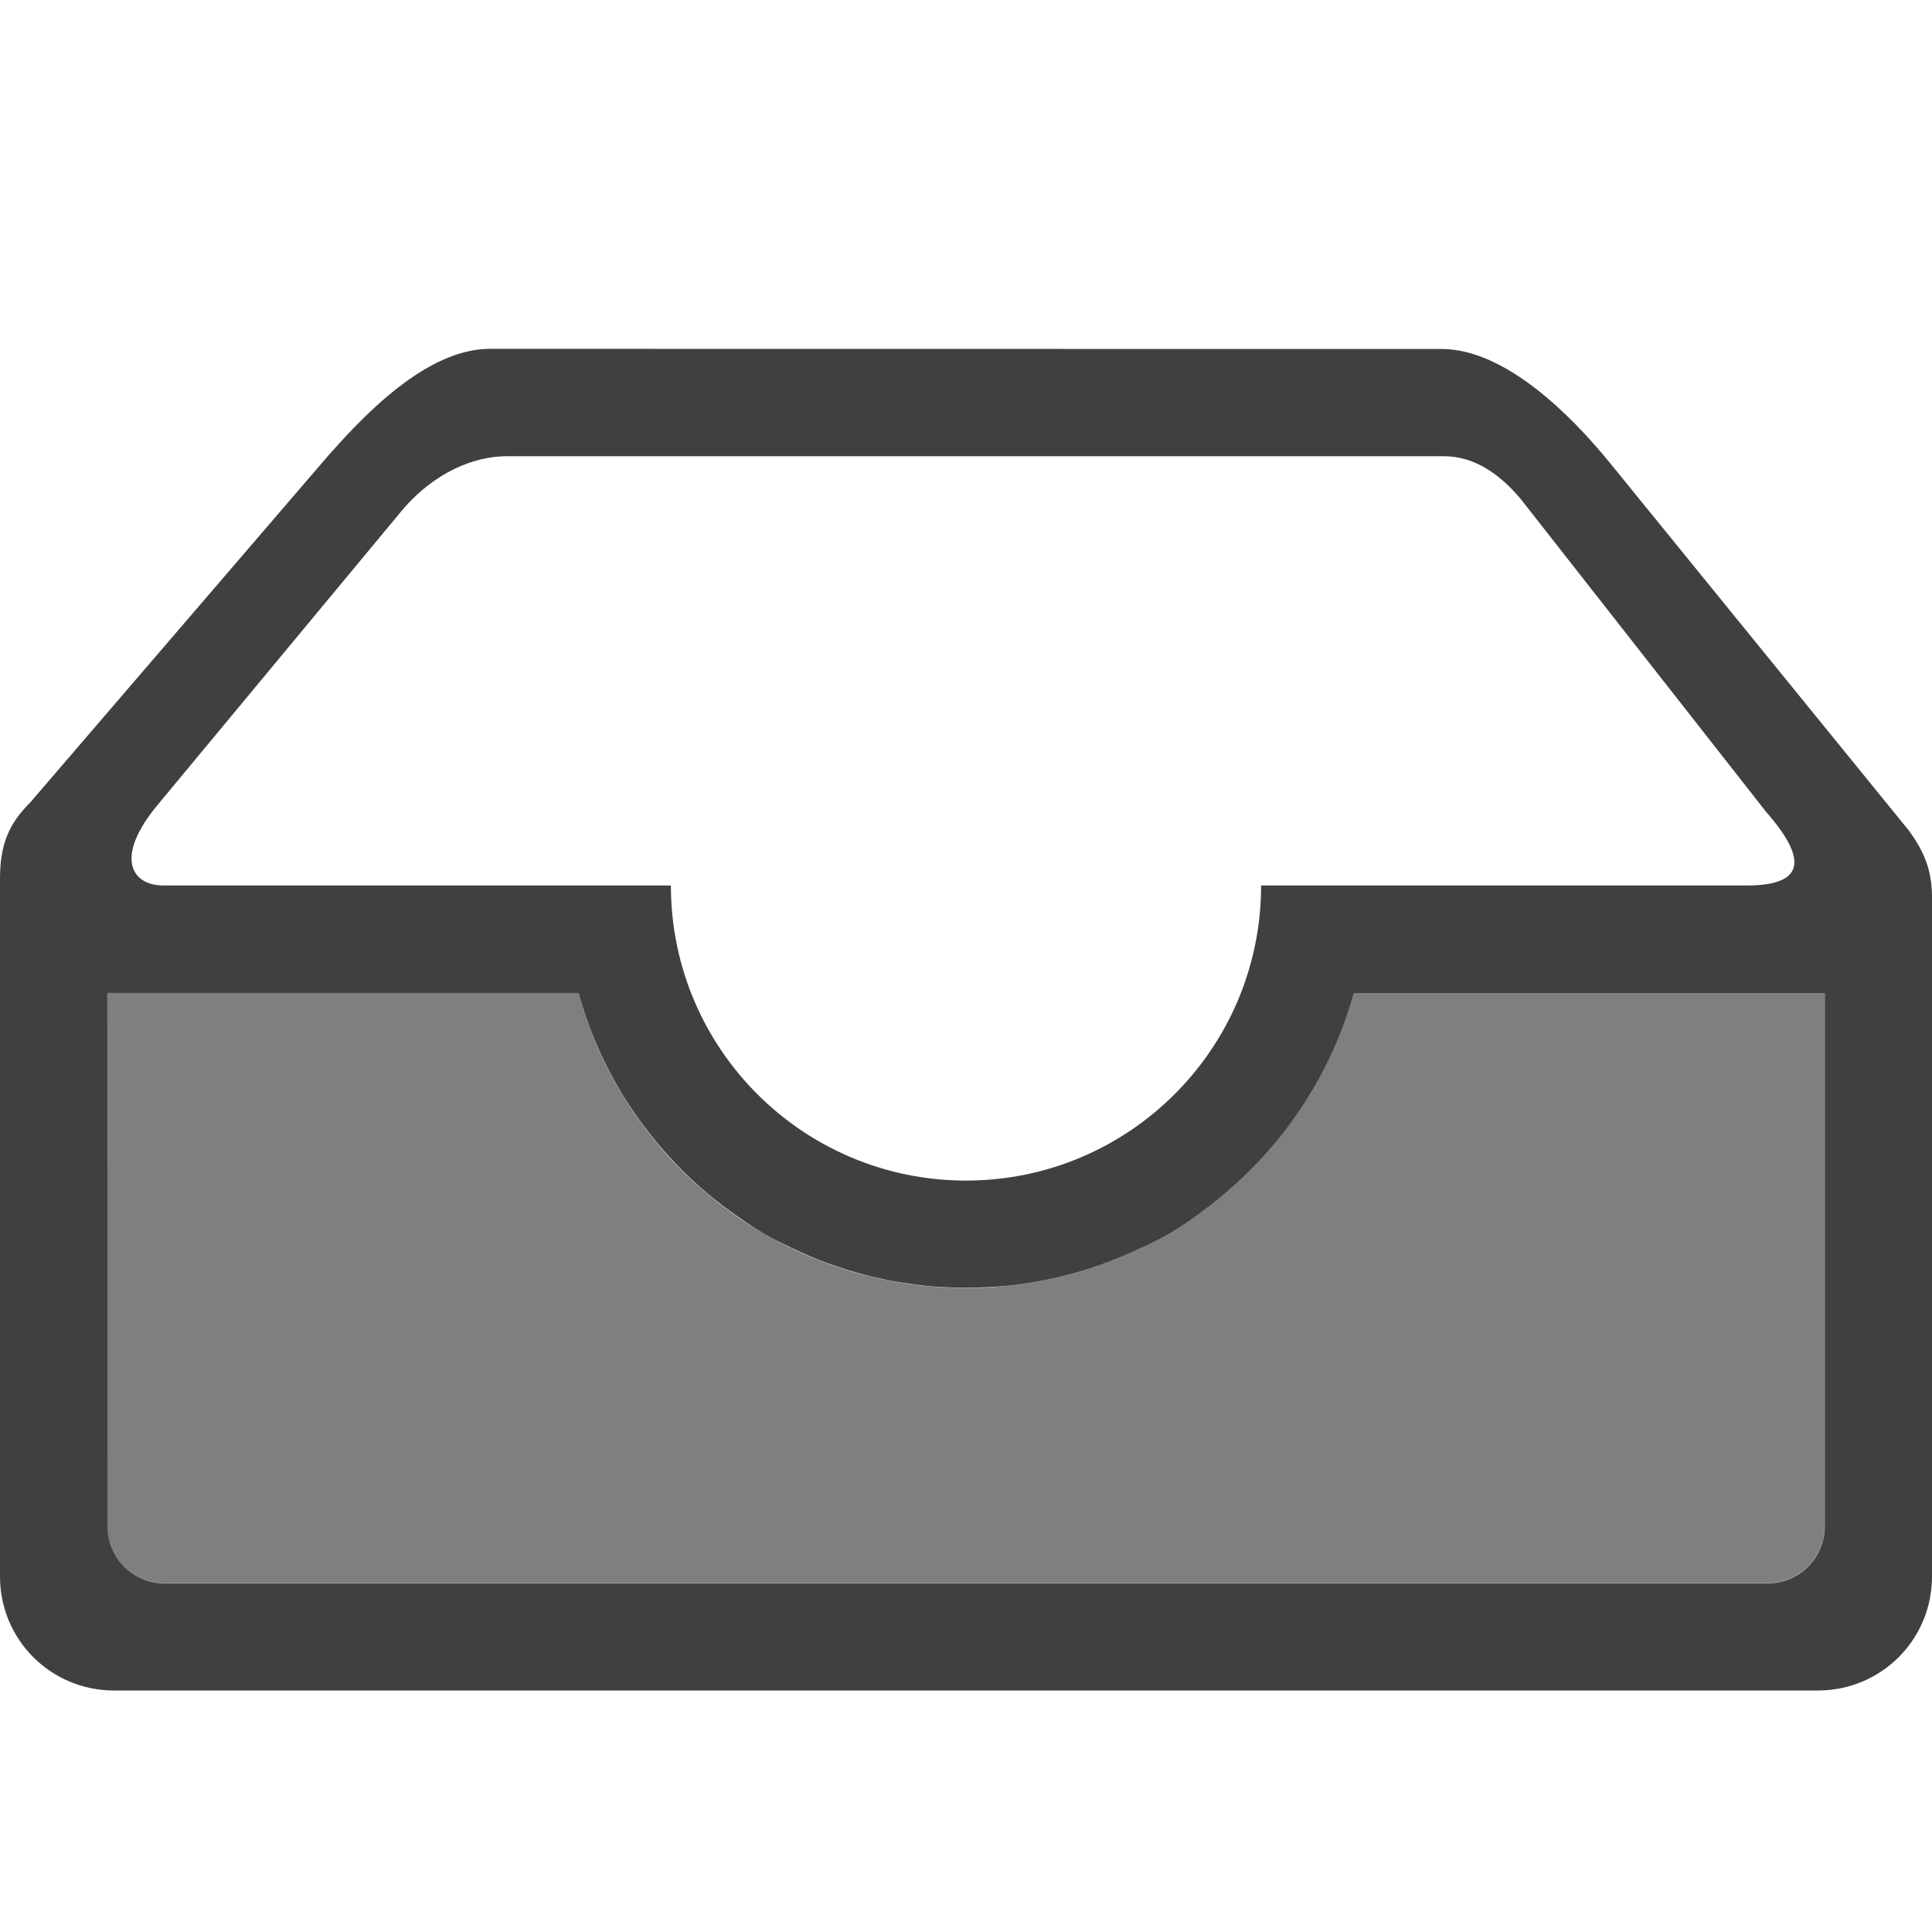 <?xml version="1.0" encoding="UTF-8" standalone="no"?>
<!-- Created with Inkscape (http://www.inkscape.org/) -->

<svg
   xmlns:dc="http://purl.org/dc/elements/1.1/"
   xmlns:cc="http://creativecommons.org/ns#"
   xmlns:rdf="http://www.w3.org/1999/02/22-rdf-syntax-ns#"
   xmlns:svg="http://www.w3.org/2000/svg"
   xmlns="http://www.w3.org/2000/svg"
   xmlns:sodipodi="http://sodipodi.sourceforge.net/DTD/sodipodi-0.dtd"
   xmlns:inkscape="http://www.inkscape.org/namespaces/inkscape"
   id="svg7384"
   sodipodi:docname="mail-inbox.svg"
   version="1.1"
   inkscape:version="0.91 r"
   height="16"
   width="16">
  <sodipodi:namedview
     inkscape:cy="-19.536618"
     pagecolor="#ffffff"
     borderopacity="1"
     showborder="true"
     inkscape:bbox-paths="false"
     guidetolerance="10"
     inkscape:window-width="1033"
     showguides="true"
     inkscape:object-nodes="true"
     inkscape:snap-bbox="true"
     inkscape:pageshadow="2"
     inkscape:guide-bbox="true"
     inkscape:snap-nodes="true"
     bordercolor="#666666"
     objecttolerance="10"
     id="namedview88"
     showgrid="false"
     inkscape:window-maximized="0"
     inkscape:window-x="493"
     inkscape:snap-global="true"
     inkscape:window-y="178"
     gridtolerance="10"
     inkscape:window-height="641"
     inkscape:snap-to-guides="true"
     inkscape:current-layer="layer13"
     inkscape:zoom="2.8284271"
     inkscape:cx="7.7222372"
     inkscape:snap-grids="true"
     inkscape:pageopacity="1">
    <inkscape:grid
       spacingx="1px"
       spacingy="1px"
       id="grid4866"
       empspacing="2"
       enabled="true"
       type="xygrid"
       snapvisiblegridlinesonly="true"
       visible="true" />
  </sodipodi:namedview>
  <title
     id="title9167">Gnome Symbolic Icon Theme</title>
  <defs
     id="defs7386" />
  <g
     inkscape:label="status"
     transform="translate(-442,-176)"
     inkscape:groupmode="layer"
     id="layer9"
     style="display:inline" />
  <g
     inkscape:label="devices"
     transform="translate(-442,-176)"
     inkscape:groupmode="layer"
     id="layer10" />
  <g
     inkscape:label="apps"
     transform="translate(-442,-176)"
     inkscape:groupmode="layer"
     id="layer11" />
  <g
     inkscape:label="actions"
     transform="translate(-442,-176)"
     inkscape:groupmode="layer"
     id="layer12" />
  <g
     inkscape:label="places"
     transform="translate(-442,-176)"
     inkscape:groupmode="layer"
     id="layer13">
    <path
       style="opacity:0.75;fill:#000000;fill-opacity:1;stroke:none"
       d="m 446.056,178.889 c -0.523,0 -1.048,0.548 -1.389,0.944 l -2.416,2.812 c -0.173,0.173 -0.251,0.34 -0.251,0.633 l 0,5.778 c 0,0.523 0.421,0.944 0.944,0.944 l 14.111,0 C 457.579,190 458,189.579 458,189.056 l 0,-5.625 c 0,-0.237 -0.074,-0.389 -0.187,-0.547 l -2.48,-3.05 c -0.33,-0.406 -0.873,-0.944 -1.396,-0.944 z m 0.141,0.889 7.759,0 c 0.263,0 0.472,0.158 0.636,0.352 l 2.036,2.596 c 0.358,0.407 0.3,0.607 -0.159,0.607 l -3.136,0 -0.889,0 c 0,1.35 -1.094,2.444 -2.444,2.444 -1.35,0 -2.444,-1.094 -2.444,-2.444 l -0.889,0 c 9.3e-4,0.091 0.006,0.181 0.014,0.272 -0.008,-0.09 -0.013,-0.181 -0.014,-0.272 l -3.315,0 c -0.263,0 -0.408,-0.233 -0.046,-0.668 l 2.014,-2.427 c 0.278,-0.334 0.615,-0.46 0.878,-0.46 z m 7.122,3.83 c -0.003,0.035 -0.006,0.07 -0.01,0.105 0.004,-0.035 0.007,-0.07 0.01,-0.105 z m -6.607,0.252 c 0.002,0.017 0.005,0.034 0.008,0.05 -0.003,-0.017 -0.005,-0.034 -0.008,-0.05 z m 6.557,0.103 c -0.004,0.022 -0.008,0.043 -0.013,0.065 0.005,-0.022 0.009,-0.043 0.013,-0.065 z m -10.38,0.26 3.902,0 c 0.088,0.318 0.223,0.62 0.399,0.898 l 0.003,0.004 c 0.06,0.094 0.126,0.186 0.195,0.273 0.071,0.09 0.147,0.176 0.227,0.259 0.077,0.079 0.157,0.154 0.241,0.225 0.085,0.071 0.173,0.138 0.264,0.2 0.069,0.049 0.141,0.095 0.214,0.139 0.068,0.038 0.138,0.074 0.208,0.107 l 0.003,0.002 c 0.055,0.026 0.11,0.051 0.166,0.075 l 0.002,8.9e-4 c 0.045,0.019 0.091,0.037 0.137,0.054 l 0.003,8.9e-4 c 0.057,0.021 0.115,0.04 0.173,0.058 0.047,0.014 0.093,0.028 0.141,0.04 l 0.003,8.9e-4 c 0.06,0.016 0.121,0.029 0.182,0.042 0.047,0.009 0.094,0.017 0.141,0.024 0.058,0.009 0.117,0.017 0.175,0.023 0.056,0.005 0.111,0.01 0.167,0.012 l 0.006,0 c 0.051,0.003 0.102,0.004 0.154,0.004 l 0.006,0 c 0.057,-2.6e-4 0.115,-0.002 0.172,-0.005 0.051,-0.002 0.103,-0.006 0.154,-0.01 0.388,-0.038 0.767,-0.144 1.118,-0.313 l 0.007,-0.003 c 0.073,-0.034 0.145,-0.071 0.216,-0.111 0.116,-0.068 0.227,-0.143 0.334,-0.225 0.051,-0.038 0.1,-0.078 0.148,-0.119 0.511,-0.433 0.881,-1.009 1.06,-1.655 l 3.902,0 0,4.416 c 0,0.262 -0.211,0.473 -0.473,0.473 l -13.276,0 c -0.262,0 -0.473,-0.211 -0.473,-0.473 z"
       id="rect4166"
       inkscape:connector-curvature="0"
       sodipodi:nodetypes="sccssssssccssssccsccsccccsccscccccccccccccccccccccccccccccccccccccccccccssssc" />
    <path
       style="opacity:0.5;fill:#000000;fill-opacity:1;stroke:none"
       d="m 442.889,184.222 0,4.416 c 0,0.262 0.211,0.473 0.473,0.473 l 13.276,0 c 0.262,0 0.473,-0.211 0.473,-0.473 l 0,-4.416 -3.903,0 a 3.333,3.333 0 0 1 -1.542,1.998 3.333,3.333 0 0 1 -3.333,0 3.333,3.333 0 0 1 -1.543,-1.998 l -3.902,0 z"
       id="rect4168"
       inkscape:connector-curvature="0" />
  </g>
  <g
     inkscape:label="mimetypes"
     transform="translate(-442,-176)"
     inkscape:groupmode="layer"
     id="layer14" />
  <g
     inkscape:label="emblems"
     transform="translate(-442,-176)"
     inkscape:groupmode="layer"
     id="layer15"
     style="display:inline" />
</svg>
